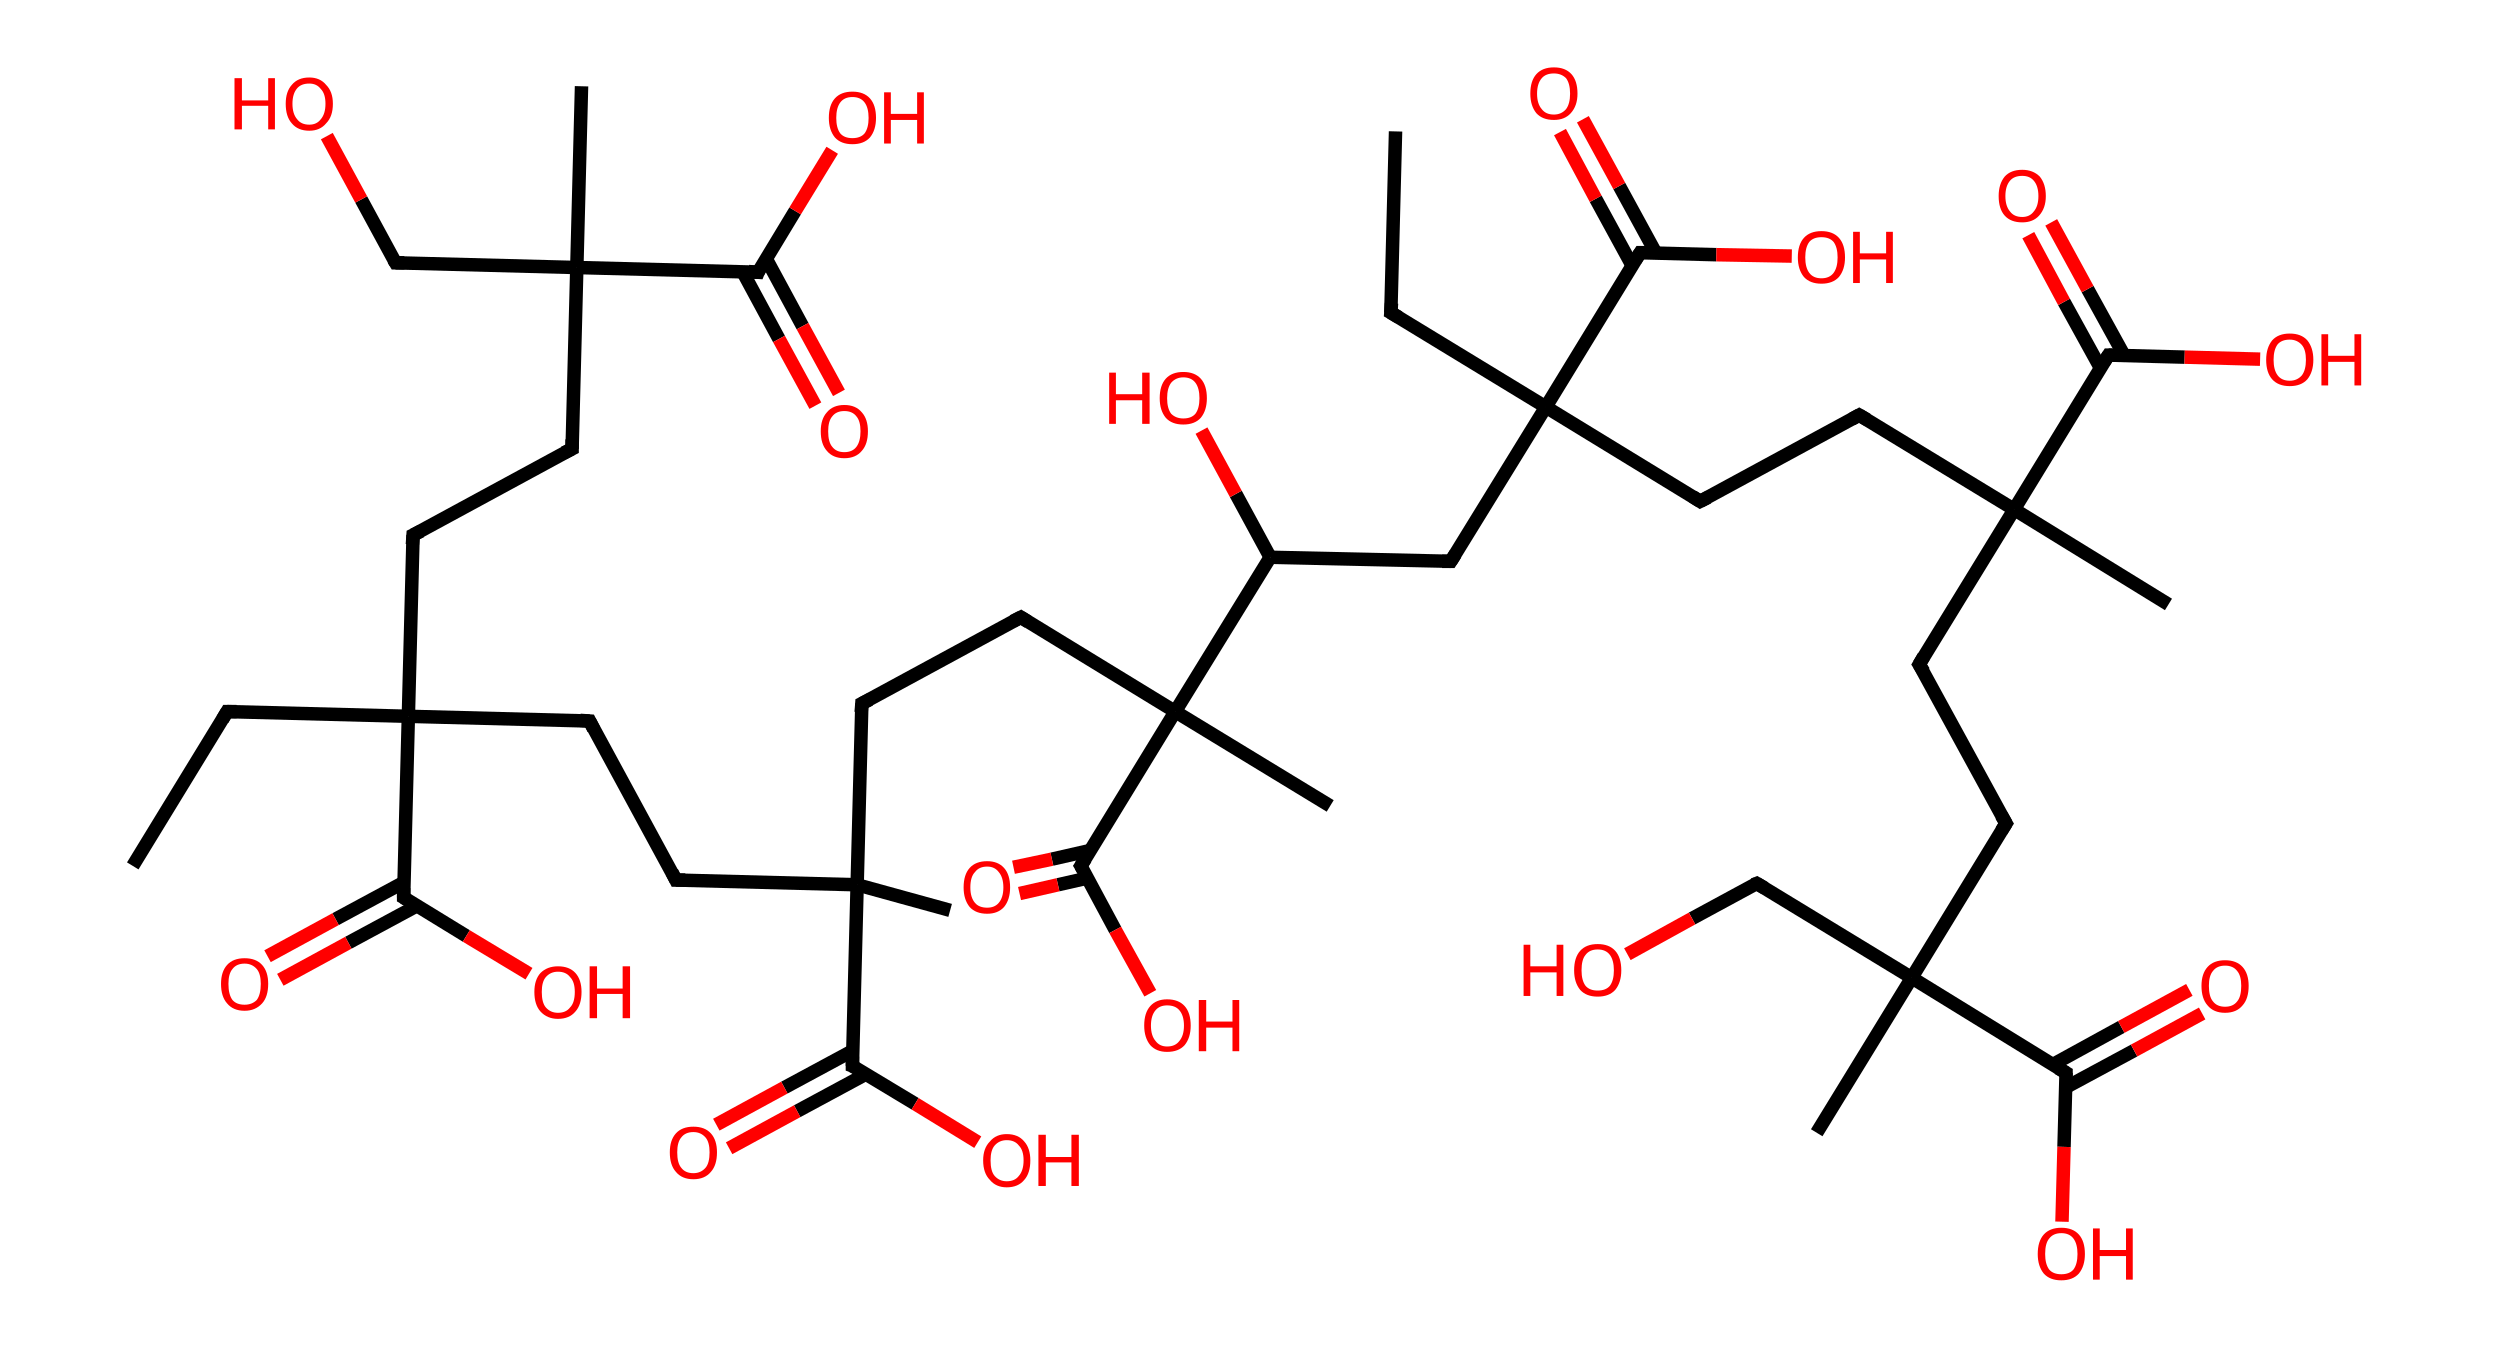<?xml version='1.0' encoding='ASCII' standalone='yes'?>
<svg xmlns="http://www.w3.org/2000/svg" xmlns:rdkit="http://www.rdkit.org/xml" xmlns:xlink="http://www.w3.org/1999/xlink" version="1.1" baseProfile="full" xml:space="preserve" width="371px" height="200px" viewBox="0 0 371 200">
<!-- END OF HEADER -->
<rect style="opacity:1.0;fill:#FFFFFF;stroke:none" width="371.0" height="200.0" x="0.0" y="0.0"> </rect>
<path class="bond-0 atom-0 atom-1" d="M 19.7,128.5 L 33.7,105.6" style="fill:none;fill-rule:evenodd;stroke:#000000;stroke-width:2.0px;stroke-linecap:butt;stroke-linejoin:miter;stroke-opacity:1"/>
<path class="bond-1 atom-1 atom-2" d="M 33.7,105.6 L 60.6,106.3" style="fill:none;fill-rule:evenodd;stroke:#000000;stroke-width:2.0px;stroke-linecap:butt;stroke-linejoin:miter;stroke-opacity:1"/>
<path class="bond-2 atom-2 atom-3" d="M 60.6,106.3 L 61.3,79.4" style="fill:none;fill-rule:evenodd;stroke:#000000;stroke-width:2.0px;stroke-linecap:butt;stroke-linejoin:miter;stroke-opacity:1"/>
<path class="bond-3 atom-3 atom-4" d="M 61.3,79.4 L 84.9,66.6" style="fill:none;fill-rule:evenodd;stroke:#000000;stroke-width:2.0px;stroke-linecap:butt;stroke-linejoin:miter;stroke-opacity:1"/>
<path class="bond-4 atom-4 atom-5" d="M 84.9,66.6 L 85.6,39.7" style="fill:none;fill-rule:evenodd;stroke:#000000;stroke-width:2.0px;stroke-linecap:butt;stroke-linejoin:miter;stroke-opacity:1"/>
<path class="bond-5 atom-5 atom-6" d="M 85.6,39.7 L 86.3,12.8" style="fill:none;fill-rule:evenodd;stroke:#000000;stroke-width:2.0px;stroke-linecap:butt;stroke-linejoin:miter;stroke-opacity:1"/>
<path class="bond-6 atom-5 atom-7" d="M 85.6,39.7 L 58.7,39.0" style="fill:none;fill-rule:evenodd;stroke:#000000;stroke-width:2.0px;stroke-linecap:butt;stroke-linejoin:miter;stroke-opacity:1"/>
<path class="bond-7 atom-7 atom-8" d="M 58.7,39.0 L 53.6,29.6" style="fill:none;fill-rule:evenodd;stroke:#000000;stroke-width:2.0px;stroke-linecap:butt;stroke-linejoin:miter;stroke-opacity:1"/>
<path class="bond-7 atom-7 atom-8" d="M 53.6,29.6 L 48.5,20.2" style="fill:none;fill-rule:evenodd;stroke:#FF0000;stroke-width:2.0px;stroke-linecap:butt;stroke-linejoin:miter;stroke-opacity:1"/>
<path class="bond-8 atom-5 atom-9" d="M 85.6,39.7 L 112.5,40.4" style="fill:none;fill-rule:evenodd;stroke:#000000;stroke-width:2.0px;stroke-linecap:butt;stroke-linejoin:miter;stroke-opacity:1"/>
<path class="bond-9 atom-9 atom-10" d="M 110.2,40.3 L 115.6,50.3" style="fill:none;fill-rule:evenodd;stroke:#000000;stroke-width:2.0px;stroke-linecap:butt;stroke-linejoin:miter;stroke-opacity:1"/>
<path class="bond-9 atom-9 atom-10" d="M 115.6,50.3 L 121.0,60.2" style="fill:none;fill-rule:evenodd;stroke:#FF0000;stroke-width:2.0px;stroke-linecap:butt;stroke-linejoin:miter;stroke-opacity:1"/>
<path class="bond-9 atom-9 atom-10" d="M 113.7,38.4 L 119.1,48.4" style="fill:none;fill-rule:evenodd;stroke:#000000;stroke-width:2.0px;stroke-linecap:butt;stroke-linejoin:miter;stroke-opacity:1"/>
<path class="bond-9 atom-9 atom-10" d="M 119.1,48.4 L 124.5,58.3" style="fill:none;fill-rule:evenodd;stroke:#FF0000;stroke-width:2.0px;stroke-linecap:butt;stroke-linejoin:miter;stroke-opacity:1"/>
<path class="bond-10 atom-9 atom-11" d="M 112.5,40.4 L 118.0,31.3" style="fill:none;fill-rule:evenodd;stroke:#000000;stroke-width:2.0px;stroke-linecap:butt;stroke-linejoin:miter;stroke-opacity:1"/>
<path class="bond-10 atom-9 atom-11" d="M 118.0,31.3 L 123.5,22.3" style="fill:none;fill-rule:evenodd;stroke:#FF0000;stroke-width:2.0px;stroke-linecap:butt;stroke-linejoin:miter;stroke-opacity:1"/>
<path class="bond-11 atom-2 atom-12" d="M 60.6,106.3 L 87.5,107.0" style="fill:none;fill-rule:evenodd;stroke:#000000;stroke-width:2.0px;stroke-linecap:butt;stroke-linejoin:miter;stroke-opacity:1"/>
<path class="bond-12 atom-12 atom-13" d="M 87.5,107.0 L 100.3,130.6" style="fill:none;fill-rule:evenodd;stroke:#000000;stroke-width:2.0px;stroke-linecap:butt;stroke-linejoin:miter;stroke-opacity:1"/>
<path class="bond-13 atom-13 atom-14" d="M 100.3,130.6 L 127.2,131.3" style="fill:none;fill-rule:evenodd;stroke:#000000;stroke-width:2.0px;stroke-linecap:butt;stroke-linejoin:miter;stroke-opacity:1"/>
<path class="bond-14 atom-14 atom-15" d="M 127.2,131.3 L 141.0,135.1" style="fill:none;fill-rule:evenodd;stroke:#000000;stroke-width:2.0px;stroke-linecap:butt;stroke-linejoin:miter;stroke-opacity:1"/>
<path class="bond-15 atom-14 atom-16" d="M 127.2,131.3 L 127.9,104.4" style="fill:none;fill-rule:evenodd;stroke:#000000;stroke-width:2.0px;stroke-linecap:butt;stroke-linejoin:miter;stroke-opacity:1"/>
<path class="bond-16 atom-16 atom-17" d="M 127.9,104.4 L 151.5,91.6" style="fill:none;fill-rule:evenodd;stroke:#000000;stroke-width:2.0px;stroke-linecap:butt;stroke-linejoin:miter;stroke-opacity:1"/>
<path class="bond-17 atom-17 atom-18" d="M 151.5,91.6 L 174.4,105.6" style="fill:none;fill-rule:evenodd;stroke:#000000;stroke-width:2.0px;stroke-linecap:butt;stroke-linejoin:miter;stroke-opacity:1"/>
<path class="bond-18 atom-18 atom-19" d="M 174.4,105.6 L 197.4,119.6" style="fill:none;fill-rule:evenodd;stroke:#000000;stroke-width:2.0px;stroke-linecap:butt;stroke-linejoin:miter;stroke-opacity:1"/>
<path class="bond-19 atom-18 atom-20" d="M 174.4,105.6 L 160.4,128.5" style="fill:none;fill-rule:evenodd;stroke:#000000;stroke-width:2.0px;stroke-linecap:butt;stroke-linejoin:miter;stroke-opacity:1"/>
<path class="bond-20 atom-20 atom-21" d="M 161.8,126.2 L 156.1,127.5" style="fill:none;fill-rule:evenodd;stroke:#000000;stroke-width:2.0px;stroke-linecap:butt;stroke-linejoin:miter;stroke-opacity:1"/>
<path class="bond-20 atom-20 atom-21" d="M 156.1,127.5 L 150.4,128.7" style="fill:none;fill-rule:evenodd;stroke:#FF0000;stroke-width:2.0px;stroke-linecap:butt;stroke-linejoin:miter;stroke-opacity:1"/>
<path class="bond-20 atom-20 atom-21" d="M 161.4,130.3 L 157.0,131.3" style="fill:none;fill-rule:evenodd;stroke:#000000;stroke-width:2.0px;stroke-linecap:butt;stroke-linejoin:miter;stroke-opacity:1"/>
<path class="bond-20 atom-20 atom-21" d="M 157.0,131.3 L 151.3,132.6" style="fill:none;fill-rule:evenodd;stroke:#FF0000;stroke-width:2.0px;stroke-linecap:butt;stroke-linejoin:miter;stroke-opacity:1"/>
<path class="bond-21 atom-20 atom-22" d="M 160.4,128.5 L 165.5,138.0" style="fill:none;fill-rule:evenodd;stroke:#000000;stroke-width:2.0px;stroke-linecap:butt;stroke-linejoin:miter;stroke-opacity:1"/>
<path class="bond-21 atom-20 atom-22" d="M 165.5,138.0 L 170.7,147.4" style="fill:none;fill-rule:evenodd;stroke:#FF0000;stroke-width:2.0px;stroke-linecap:butt;stroke-linejoin:miter;stroke-opacity:1"/>
<path class="bond-22 atom-18 atom-23" d="M 174.4,105.6 L 188.5,82.7" style="fill:none;fill-rule:evenodd;stroke:#000000;stroke-width:2.0px;stroke-linecap:butt;stroke-linejoin:miter;stroke-opacity:1"/>
<path class="bond-23 atom-23 atom-24" d="M 188.5,82.7 L 183.4,73.3" style="fill:none;fill-rule:evenodd;stroke:#000000;stroke-width:2.0px;stroke-linecap:butt;stroke-linejoin:miter;stroke-opacity:1"/>
<path class="bond-23 atom-23 atom-24" d="M 183.4,73.3 L 178.3,63.9" style="fill:none;fill-rule:evenodd;stroke:#FF0000;stroke-width:2.0px;stroke-linecap:butt;stroke-linejoin:miter;stroke-opacity:1"/>
<path class="bond-24 atom-23 atom-25" d="M 188.5,82.7 L 215.3,83.3" style="fill:none;fill-rule:evenodd;stroke:#000000;stroke-width:2.0px;stroke-linecap:butt;stroke-linejoin:miter;stroke-opacity:1"/>
<path class="bond-25 atom-25 atom-26" d="M 215.3,83.3 L 229.4,60.4" style="fill:none;fill-rule:evenodd;stroke:#000000;stroke-width:2.0px;stroke-linecap:butt;stroke-linejoin:miter;stroke-opacity:1"/>
<path class="bond-26 atom-26 atom-27" d="M 229.4,60.4 L 206.4,46.4" style="fill:none;fill-rule:evenodd;stroke:#000000;stroke-width:2.0px;stroke-linecap:butt;stroke-linejoin:miter;stroke-opacity:1"/>
<path class="bond-27 atom-27 atom-28" d="M 206.4,46.4 L 207.1,19.5" style="fill:none;fill-rule:evenodd;stroke:#000000;stroke-width:2.0px;stroke-linecap:butt;stroke-linejoin:miter;stroke-opacity:1"/>
<path class="bond-28 atom-26 atom-29" d="M 229.4,60.4 L 252.3,74.4" style="fill:none;fill-rule:evenodd;stroke:#000000;stroke-width:2.0px;stroke-linecap:butt;stroke-linejoin:miter;stroke-opacity:1"/>
<path class="bond-29 atom-29 atom-30" d="M 252.3,74.4 L 275.9,61.6" style="fill:none;fill-rule:evenodd;stroke:#000000;stroke-width:2.0px;stroke-linecap:butt;stroke-linejoin:miter;stroke-opacity:1"/>
<path class="bond-30 atom-30 atom-31" d="M 275.9,61.6 L 298.9,75.6" style="fill:none;fill-rule:evenodd;stroke:#000000;stroke-width:2.0px;stroke-linecap:butt;stroke-linejoin:miter;stroke-opacity:1"/>
<path class="bond-31 atom-31 atom-32" d="M 298.9,75.6 L 321.8,89.7" style="fill:none;fill-rule:evenodd;stroke:#000000;stroke-width:2.0px;stroke-linecap:butt;stroke-linejoin:miter;stroke-opacity:1"/>
<path class="bond-32 atom-31 atom-33" d="M 298.9,75.6 L 284.8,98.6" style="fill:none;fill-rule:evenodd;stroke:#000000;stroke-width:2.0px;stroke-linecap:butt;stroke-linejoin:miter;stroke-opacity:1"/>
<path class="bond-33 atom-33 atom-34" d="M 284.8,98.6 L 297.7,122.2" style="fill:none;fill-rule:evenodd;stroke:#000000;stroke-width:2.0px;stroke-linecap:butt;stroke-linejoin:miter;stroke-opacity:1"/>
<path class="bond-34 atom-34 atom-35" d="M 297.7,122.2 L 283.7,145.1" style="fill:none;fill-rule:evenodd;stroke:#000000;stroke-width:2.0px;stroke-linecap:butt;stroke-linejoin:miter;stroke-opacity:1"/>
<path class="bond-35 atom-35 atom-36" d="M 283.7,145.1 L 269.6,168.1" style="fill:none;fill-rule:evenodd;stroke:#000000;stroke-width:2.0px;stroke-linecap:butt;stroke-linejoin:miter;stroke-opacity:1"/>
<path class="bond-36 atom-35 atom-37" d="M 283.7,145.1 L 260.7,131.1" style="fill:none;fill-rule:evenodd;stroke:#000000;stroke-width:2.0px;stroke-linecap:butt;stroke-linejoin:miter;stroke-opacity:1"/>
<path class="bond-37 atom-37 atom-38" d="M 260.7,131.1 L 251.1,136.3" style="fill:none;fill-rule:evenodd;stroke:#000000;stroke-width:2.0px;stroke-linecap:butt;stroke-linejoin:miter;stroke-opacity:1"/>
<path class="bond-37 atom-37 atom-38" d="M 251.1,136.3 L 241.5,141.6" style="fill:none;fill-rule:evenodd;stroke:#FF0000;stroke-width:2.0px;stroke-linecap:butt;stroke-linejoin:miter;stroke-opacity:1"/>
<path class="bond-38 atom-35 atom-39" d="M 283.7,145.1 L 306.6,159.2" style="fill:none;fill-rule:evenodd;stroke:#000000;stroke-width:2.0px;stroke-linecap:butt;stroke-linejoin:miter;stroke-opacity:1"/>
<path class="bond-39 atom-39 atom-40" d="M 306.5,161.4 L 316.7,155.9" style="fill:none;fill-rule:evenodd;stroke:#000000;stroke-width:2.0px;stroke-linecap:butt;stroke-linejoin:miter;stroke-opacity:1"/>
<path class="bond-39 atom-39 atom-40" d="M 316.7,155.9 L 326.8,150.4" style="fill:none;fill-rule:evenodd;stroke:#FF0000;stroke-width:2.0px;stroke-linecap:butt;stroke-linejoin:miter;stroke-opacity:1"/>
<path class="bond-39 atom-39 atom-40" d="M 304.6,158.0 L 314.8,152.4" style="fill:none;fill-rule:evenodd;stroke:#000000;stroke-width:2.0px;stroke-linecap:butt;stroke-linejoin:miter;stroke-opacity:1"/>
<path class="bond-39 atom-39 atom-40" d="M 314.8,152.4 L 324.9,146.9" style="fill:none;fill-rule:evenodd;stroke:#FF0000;stroke-width:2.0px;stroke-linecap:butt;stroke-linejoin:miter;stroke-opacity:1"/>
<path class="bond-40 atom-39 atom-41" d="M 306.6,159.2 L 306.3,170.2" style="fill:none;fill-rule:evenodd;stroke:#000000;stroke-width:2.0px;stroke-linecap:butt;stroke-linejoin:miter;stroke-opacity:1"/>
<path class="bond-40 atom-39 atom-41" d="M 306.3,170.2 L 306.0,181.3" style="fill:none;fill-rule:evenodd;stroke:#FF0000;stroke-width:2.0px;stroke-linecap:butt;stroke-linejoin:miter;stroke-opacity:1"/>
<path class="bond-41 atom-31 atom-42" d="M 298.9,75.6 L 312.9,52.7" style="fill:none;fill-rule:evenodd;stroke:#000000;stroke-width:2.0px;stroke-linecap:butt;stroke-linejoin:miter;stroke-opacity:1"/>
<path class="bond-42 atom-42 atom-43" d="M 315.2,52.7 L 309.8,42.9" style="fill:none;fill-rule:evenodd;stroke:#000000;stroke-width:2.0px;stroke-linecap:butt;stroke-linejoin:miter;stroke-opacity:1"/>
<path class="bond-42 atom-42 atom-43" d="M 309.8,42.9 L 304.4,33.0" style="fill:none;fill-rule:evenodd;stroke:#FF0000;stroke-width:2.0px;stroke-linecap:butt;stroke-linejoin:miter;stroke-opacity:1"/>
<path class="bond-42 atom-42 atom-43" d="M 311.7,54.6 L 306.3,44.8" style="fill:none;fill-rule:evenodd;stroke:#000000;stroke-width:2.0px;stroke-linecap:butt;stroke-linejoin:miter;stroke-opacity:1"/>
<path class="bond-42 atom-42 atom-43" d="M 306.3,44.8 L 301.0,34.9" style="fill:none;fill-rule:evenodd;stroke:#FF0000;stroke-width:2.0px;stroke-linecap:butt;stroke-linejoin:miter;stroke-opacity:1"/>
<path class="bond-43 atom-42 atom-44" d="M 312.9,52.7 L 324.2,53.0" style="fill:none;fill-rule:evenodd;stroke:#000000;stroke-width:2.0px;stroke-linecap:butt;stroke-linejoin:miter;stroke-opacity:1"/>
<path class="bond-43 atom-42 atom-44" d="M 324.2,53.0 L 335.4,53.3" style="fill:none;fill-rule:evenodd;stroke:#FF0000;stroke-width:2.0px;stroke-linecap:butt;stroke-linejoin:miter;stroke-opacity:1"/>
<path class="bond-44 atom-26 atom-45" d="M 229.4,60.4 L 243.4,37.5" style="fill:none;fill-rule:evenodd;stroke:#000000;stroke-width:2.0px;stroke-linecap:butt;stroke-linejoin:miter;stroke-opacity:1"/>
<path class="bond-45 atom-45 atom-46" d="M 245.7,37.5 L 240.3,27.6" style="fill:none;fill-rule:evenodd;stroke:#000000;stroke-width:2.0px;stroke-linecap:butt;stroke-linejoin:miter;stroke-opacity:1"/>
<path class="bond-45 atom-45 atom-46" d="M 240.3,27.6 L 234.9,17.7" style="fill:none;fill-rule:evenodd;stroke:#FF0000;stroke-width:2.0px;stroke-linecap:butt;stroke-linejoin:miter;stroke-opacity:1"/>
<path class="bond-45 atom-45 atom-46" d="M 242.2,39.4 L 236.8,29.5" style="fill:none;fill-rule:evenodd;stroke:#000000;stroke-width:2.0px;stroke-linecap:butt;stroke-linejoin:miter;stroke-opacity:1"/>
<path class="bond-45 atom-45 atom-46" d="M 236.8,29.5 L 231.5,19.6" style="fill:none;fill-rule:evenodd;stroke:#FF0000;stroke-width:2.0px;stroke-linecap:butt;stroke-linejoin:miter;stroke-opacity:1"/>
<path class="bond-46 atom-45 atom-47" d="M 243.4,37.5 L 254.7,37.8" style="fill:none;fill-rule:evenodd;stroke:#000000;stroke-width:2.0px;stroke-linecap:butt;stroke-linejoin:miter;stroke-opacity:1"/>
<path class="bond-46 atom-45 atom-47" d="M 254.7,37.8 L 265.9,38.0" style="fill:none;fill-rule:evenodd;stroke:#FF0000;stroke-width:2.0px;stroke-linecap:butt;stroke-linejoin:miter;stroke-opacity:1"/>
<path class="bond-47 atom-14 atom-48" d="M 127.2,131.3 L 126.5,158.2" style="fill:none;fill-rule:evenodd;stroke:#000000;stroke-width:2.0px;stroke-linecap:butt;stroke-linejoin:miter;stroke-opacity:1"/>
<path class="bond-48 atom-48 atom-49" d="M 126.6,155.9 L 116.4,161.4" style="fill:none;fill-rule:evenodd;stroke:#000000;stroke-width:2.0px;stroke-linecap:butt;stroke-linejoin:miter;stroke-opacity:1"/>
<path class="bond-48 atom-48 atom-49" d="M 116.4,161.4 L 106.3,166.9" style="fill:none;fill-rule:evenodd;stroke:#FF0000;stroke-width:2.0px;stroke-linecap:butt;stroke-linejoin:miter;stroke-opacity:1"/>
<path class="bond-48 atom-48 atom-49" d="M 128.5,159.4 L 118.3,164.9" style="fill:none;fill-rule:evenodd;stroke:#000000;stroke-width:2.0px;stroke-linecap:butt;stroke-linejoin:miter;stroke-opacity:1"/>
<path class="bond-48 atom-48 atom-49" d="M 118.3,164.9 L 108.2,170.4" style="fill:none;fill-rule:evenodd;stroke:#FF0000;stroke-width:2.0px;stroke-linecap:butt;stroke-linejoin:miter;stroke-opacity:1"/>
<path class="bond-49 atom-48 atom-50" d="M 126.5,158.2 L 135.8,163.8" style="fill:none;fill-rule:evenodd;stroke:#000000;stroke-width:2.0px;stroke-linecap:butt;stroke-linejoin:miter;stroke-opacity:1"/>
<path class="bond-49 atom-48 atom-50" d="M 135.8,163.8 L 145.1,169.5" style="fill:none;fill-rule:evenodd;stroke:#FF0000;stroke-width:2.0px;stroke-linecap:butt;stroke-linejoin:miter;stroke-opacity:1"/>
<path class="bond-50 atom-2 atom-51" d="M 60.6,106.3 L 59.9,133.2" style="fill:none;fill-rule:evenodd;stroke:#000000;stroke-width:2.0px;stroke-linecap:butt;stroke-linejoin:miter;stroke-opacity:1"/>
<path class="bond-51 atom-51 atom-52" d="M 60.0,130.9 L 49.8,136.4" style="fill:none;fill-rule:evenodd;stroke:#000000;stroke-width:2.0px;stroke-linecap:butt;stroke-linejoin:miter;stroke-opacity:1"/>
<path class="bond-51 atom-51 atom-52" d="M 49.8,136.4 L 39.7,141.9" style="fill:none;fill-rule:evenodd;stroke:#FF0000;stroke-width:2.0px;stroke-linecap:butt;stroke-linejoin:miter;stroke-opacity:1"/>
<path class="bond-51 atom-51 atom-52" d="M 61.9,134.4 L 51.7,139.9" style="fill:none;fill-rule:evenodd;stroke:#000000;stroke-width:2.0px;stroke-linecap:butt;stroke-linejoin:miter;stroke-opacity:1"/>
<path class="bond-51 atom-51 atom-52" d="M 51.7,139.9 L 41.6,145.4" style="fill:none;fill-rule:evenodd;stroke:#FF0000;stroke-width:2.0px;stroke-linecap:butt;stroke-linejoin:miter;stroke-opacity:1"/>
<path class="bond-52 atom-51 atom-53" d="M 59.9,133.2 L 69.2,138.9" style="fill:none;fill-rule:evenodd;stroke:#000000;stroke-width:2.0px;stroke-linecap:butt;stroke-linejoin:miter;stroke-opacity:1"/>
<path class="bond-52 atom-51 atom-53" d="M 69.2,138.9 L 78.5,144.5" style="fill:none;fill-rule:evenodd;stroke:#FF0000;stroke-width:2.0px;stroke-linecap:butt;stroke-linejoin:miter;stroke-opacity:1"/>
<path d="M 33.0,106.8 L 33.7,105.6 L 35.1,105.6" style="fill:none;stroke:#000000;stroke-width:2.0px;stroke-linecap:butt;stroke-linejoin:miter;stroke-opacity:1;"/>
<path d="M 61.2,80.8 L 61.3,79.4 L 62.5,78.8" style="fill:none;stroke:#000000;stroke-width:2.0px;stroke-linecap:butt;stroke-linejoin:miter;stroke-opacity:1;"/>
<path d="M 83.7,67.2 L 84.9,66.6 L 84.9,65.2" style="fill:none;stroke:#000000;stroke-width:2.0px;stroke-linecap:butt;stroke-linejoin:miter;stroke-opacity:1;"/>
<path d="M 60.0,39.0 L 58.7,39.0 L 58.4,38.5" style="fill:none;stroke:#000000;stroke-width:2.0px;stroke-linecap:butt;stroke-linejoin:miter;stroke-opacity:1;"/>
<path d="M 111.1,40.3 L 112.5,40.4 L 112.7,39.9" style="fill:none;stroke:#000000;stroke-width:2.0px;stroke-linecap:butt;stroke-linejoin:miter;stroke-opacity:1;"/>
<path d="M 86.1,106.9 L 87.5,107.0 L 88.1,108.2" style="fill:none;stroke:#000000;stroke-width:2.0px;stroke-linecap:butt;stroke-linejoin:miter;stroke-opacity:1;"/>
<path d="M 99.7,129.4 L 100.3,130.6 L 101.7,130.6" style="fill:none;stroke:#000000;stroke-width:2.0px;stroke-linecap:butt;stroke-linejoin:miter;stroke-opacity:1;"/>
<path d="M 127.8,105.7 L 127.9,104.4 L 129.1,103.8" style="fill:none;stroke:#000000;stroke-width:2.0px;stroke-linecap:butt;stroke-linejoin:miter;stroke-opacity:1;"/>
<path d="M 150.3,92.2 L 151.5,91.6 L 152.6,92.3" style="fill:none;stroke:#000000;stroke-width:2.0px;stroke-linecap:butt;stroke-linejoin:miter;stroke-opacity:1;"/>
<path d="M 161.1,127.4 L 160.4,128.5 L 160.7,129.0" style="fill:none;stroke:#000000;stroke-width:2.0px;stroke-linecap:butt;stroke-linejoin:miter;stroke-opacity:1;"/>
<path d="M 214.0,83.3 L 215.3,83.3 L 216.0,82.2" style="fill:none;stroke:#000000;stroke-width:2.0px;stroke-linecap:butt;stroke-linejoin:miter;stroke-opacity:1;"/>
<path d="M 207.6,47.1 L 206.4,46.4 L 206.5,45.0" style="fill:none;stroke:#000000;stroke-width:2.0px;stroke-linecap:butt;stroke-linejoin:miter;stroke-opacity:1;"/>
<path d="M 251.2,73.7 L 252.3,74.4 L 253.5,73.8" style="fill:none;stroke:#000000;stroke-width:2.0px;stroke-linecap:butt;stroke-linejoin:miter;stroke-opacity:1;"/>
<path d="M 274.8,62.2 L 275.9,61.6 L 277.1,62.3" style="fill:none;stroke:#000000;stroke-width:2.0px;stroke-linecap:butt;stroke-linejoin:miter;stroke-opacity:1;"/>
<path d="M 285.5,97.4 L 284.8,98.6 L 285.5,99.7" style="fill:none;stroke:#000000;stroke-width:2.0px;stroke-linecap:butt;stroke-linejoin:miter;stroke-opacity:1;"/>
<path d="M 297.0,121.0 L 297.7,122.2 L 297.0,123.3" style="fill:none;stroke:#000000;stroke-width:2.0px;stroke-linecap:butt;stroke-linejoin:miter;stroke-opacity:1;"/>
<path d="M 261.9,131.8 L 260.7,131.1 L 260.2,131.3" style="fill:none;stroke:#000000;stroke-width:2.0px;stroke-linecap:butt;stroke-linejoin:miter;stroke-opacity:1;"/>
<path d="M 305.4,158.5 L 306.6,159.2 L 306.6,159.7" style="fill:none;stroke:#000000;stroke-width:2.0px;stroke-linecap:butt;stroke-linejoin:miter;stroke-opacity:1;"/>
<path d="M 312.2,53.8 L 312.9,52.7 L 313.5,52.7" style="fill:none;stroke:#000000;stroke-width:2.0px;stroke-linecap:butt;stroke-linejoin:miter;stroke-opacity:1;"/>
<path d="M 242.7,38.6 L 243.4,37.5 L 244.0,37.5" style="fill:none;stroke:#000000;stroke-width:2.0px;stroke-linecap:butt;stroke-linejoin:miter;stroke-opacity:1;"/>
<path d="M 126.5,156.8 L 126.5,158.2 L 127.0,158.4" style="fill:none;stroke:#000000;stroke-width:2.0px;stroke-linecap:butt;stroke-linejoin:miter;stroke-opacity:1;"/>
<path d="M 59.9,131.8 L 59.9,133.2 L 60.4,133.5" style="fill:none;stroke:#000000;stroke-width:2.0px;stroke-linecap:butt;stroke-linejoin:miter;stroke-opacity:1;"/>
<path class="atom-8" d="M 34.8 11.6 L 35.9 11.6 L 35.9 14.9 L 39.8 14.9 L 39.8 11.6 L 40.8 11.6 L 40.8 19.2 L 39.8 19.2 L 39.8 15.7 L 35.9 15.7 L 35.9 19.2 L 34.8 19.2 L 34.8 11.6 " fill="#FF0000"/>
<path class="atom-8" d="M 42.4 15.4 Q 42.4 13.6, 43.3 12.6 Q 44.2 11.5, 45.9 11.5 Q 47.5 11.5, 48.4 12.6 Q 49.4 13.6, 49.4 15.4 Q 49.4 17.3, 48.4 18.3 Q 47.5 19.4, 45.9 19.4 Q 44.2 19.4, 43.3 18.3 Q 42.4 17.3, 42.4 15.4 M 45.9 18.5 Q 47.0 18.5, 47.6 17.7 Q 48.3 16.9, 48.3 15.4 Q 48.3 13.9, 47.6 13.2 Q 47.0 12.4, 45.9 12.4 Q 44.7 12.4, 44.1 13.1 Q 43.4 13.9, 43.4 15.4 Q 43.4 16.9, 44.1 17.7 Q 44.7 18.5, 45.9 18.5 " fill="#FF0000"/>
<path class="atom-10" d="M 121.8 64.0 Q 121.8 62.2, 122.7 61.2 Q 123.6 60.1, 125.3 60.1 Q 127.0 60.1, 127.9 61.2 Q 128.8 62.2, 128.8 64.0 Q 128.8 65.9, 127.9 66.9 Q 127.0 68.0, 125.3 68.0 Q 123.6 68.0, 122.7 66.9 Q 121.8 65.9, 121.8 64.0 M 125.3 67.1 Q 126.5 67.1, 127.1 66.3 Q 127.7 65.5, 127.7 64.0 Q 127.7 62.5, 127.1 61.8 Q 126.5 61.0, 125.3 61.0 Q 124.1 61.0, 123.5 61.8 Q 122.9 62.5, 122.9 64.0 Q 122.9 65.6, 123.5 66.3 Q 124.1 67.1, 125.3 67.1 " fill="#FF0000"/>
<path class="atom-11" d="M 123.0 17.5 Q 123.0 15.6, 123.9 14.6 Q 124.8 13.6, 126.5 13.6 Q 128.2 13.6, 129.1 14.6 Q 130.0 15.6, 130.0 17.5 Q 130.0 19.3, 129.1 20.4 Q 128.2 21.4, 126.5 21.4 Q 124.8 21.4, 123.9 20.4 Q 123.0 19.3, 123.0 17.5 M 126.5 20.5 Q 127.7 20.5, 128.3 19.8 Q 128.9 19.0, 128.9 17.5 Q 128.9 16.0, 128.3 15.2 Q 127.7 14.4, 126.5 14.4 Q 125.3 14.4, 124.7 15.2 Q 124.1 16.0, 124.1 17.5 Q 124.1 19.0, 124.7 19.8 Q 125.3 20.5, 126.5 20.5 " fill="#FF0000"/>
<path class="atom-11" d="M 131.2 13.7 L 132.2 13.7 L 132.2 16.9 L 136.1 16.9 L 136.1 13.7 L 137.1 13.7 L 137.1 21.3 L 136.1 21.3 L 136.1 17.8 L 132.2 17.8 L 132.2 21.3 L 131.2 21.3 L 131.2 13.7 " fill="#FF0000"/>
<path class="atom-21" d="M 143.0 131.7 Q 143.0 129.8, 143.9 128.8 Q 144.8 127.8, 146.5 127.8 Q 148.1 127.8, 149.0 128.8 Q 149.9 129.8, 149.9 131.7 Q 149.9 133.5, 149.0 134.6 Q 148.1 135.6, 146.5 135.6 Q 144.8 135.6, 143.9 134.6 Q 143.0 133.5, 143.0 131.7 M 146.5 134.7 Q 147.6 134.7, 148.2 134.0 Q 148.9 133.2, 148.9 131.7 Q 148.9 130.2, 148.2 129.4 Q 147.6 128.6, 146.5 128.6 Q 145.3 128.6, 144.7 129.4 Q 144.0 130.1, 144.0 131.7 Q 144.0 133.2, 144.7 134.0 Q 145.3 134.7, 146.5 134.7 " fill="#FF0000"/>
<path class="atom-22" d="M 169.8 152.2 Q 169.8 150.3, 170.7 149.3 Q 171.6 148.3, 173.2 148.3 Q 174.9 148.3, 175.8 149.3 Q 176.7 150.3, 176.7 152.2 Q 176.7 154.0, 175.8 155.1 Q 174.9 156.1, 173.2 156.1 Q 171.6 156.1, 170.7 155.1 Q 169.8 154.0, 169.8 152.2 M 173.2 155.3 Q 174.4 155.3, 175.0 154.5 Q 175.7 153.7, 175.7 152.2 Q 175.7 150.7, 175.0 149.9 Q 174.4 149.2, 173.2 149.2 Q 172.1 149.2, 171.5 149.9 Q 170.8 150.7, 170.8 152.2 Q 170.8 153.7, 171.5 154.5 Q 172.1 155.3, 173.2 155.3 " fill="#FF0000"/>
<path class="atom-22" d="M 177.9 148.4 L 179.0 148.4 L 179.0 151.6 L 182.9 151.6 L 182.9 148.4 L 183.9 148.4 L 183.9 156.0 L 182.9 156.0 L 182.9 152.5 L 179.0 152.5 L 179.0 156.0 L 177.9 156.0 L 177.9 148.4 " fill="#FF0000"/>
<path class="atom-24" d="M 164.6 55.3 L 165.6 55.3 L 165.6 58.5 L 169.5 58.5 L 169.5 55.3 L 170.6 55.3 L 170.6 62.9 L 169.5 62.9 L 169.5 59.4 L 165.6 59.4 L 165.6 62.9 L 164.6 62.9 L 164.6 55.3 " fill="#FF0000"/>
<path class="atom-24" d="M 172.1 59.1 Q 172.1 57.2, 173.0 56.2 Q 173.9 55.2, 175.6 55.2 Q 177.3 55.2, 178.2 56.2 Q 179.1 57.2, 179.1 59.1 Q 179.1 60.9, 178.2 62.0 Q 177.3 63.0, 175.6 63.0 Q 173.9 63.0, 173.0 62.0 Q 172.1 60.9, 172.1 59.1 M 175.6 62.1 Q 176.8 62.1, 177.4 61.4 Q 178.0 60.6, 178.0 59.1 Q 178.0 57.6, 177.4 56.8 Q 176.8 56.0, 175.6 56.0 Q 174.5 56.0, 173.8 56.8 Q 173.2 57.6, 173.2 59.1 Q 173.2 60.6, 173.8 61.4 Q 174.5 62.1, 175.6 62.1 " fill="#FF0000"/>
<path class="atom-38" d="M 226.1 140.2 L 227.1 140.2 L 227.1 143.4 L 231.0 143.4 L 231.0 140.2 L 232.0 140.2 L 232.0 147.8 L 231.0 147.8 L 231.0 144.3 L 227.1 144.3 L 227.1 147.8 L 226.1 147.8 L 226.1 140.2 " fill="#FF0000"/>
<path class="atom-38" d="M 233.6 144.0 Q 233.6 142.1, 234.5 141.1 Q 235.4 140.1, 237.1 140.1 Q 238.8 140.1, 239.7 141.1 Q 240.6 142.1, 240.6 144.0 Q 240.6 145.8, 239.7 146.9 Q 238.8 147.9, 237.1 147.9 Q 235.4 147.9, 234.5 146.9 Q 233.6 145.8, 233.6 144.0 M 237.1 147.0 Q 238.3 147.0, 238.9 146.3 Q 239.5 145.5, 239.5 144.0 Q 239.5 142.5, 238.9 141.7 Q 238.3 140.9, 237.1 140.9 Q 235.9 140.9, 235.3 141.7 Q 234.7 142.4, 234.7 144.0 Q 234.7 145.5, 235.3 146.3 Q 235.9 147.0, 237.1 147.0 " fill="#FF0000"/>
<path class="atom-40" d="M 326.7 146.3 Q 326.7 144.5, 327.6 143.5 Q 328.5 142.5, 330.2 142.5 Q 331.9 142.5, 332.8 143.5 Q 333.7 144.5, 333.7 146.3 Q 333.7 148.2, 332.8 149.2 Q 331.9 150.3, 330.2 150.3 Q 328.5 150.3, 327.6 149.2 Q 326.7 148.2, 326.7 146.3 M 330.2 149.4 Q 331.4 149.4, 332.0 148.6 Q 332.6 147.9, 332.6 146.3 Q 332.6 144.8, 332.0 144.1 Q 331.4 143.3, 330.2 143.3 Q 329.0 143.3, 328.4 144.1 Q 327.8 144.8, 327.8 146.3 Q 327.8 147.9, 328.4 148.6 Q 329.0 149.4, 330.2 149.4 " fill="#FF0000"/>
<path class="atom-41" d="M 302.4 186.1 Q 302.4 184.2, 303.3 183.2 Q 304.2 182.2, 305.9 182.2 Q 307.6 182.2, 308.5 183.2 Q 309.4 184.2, 309.4 186.1 Q 309.4 187.9, 308.5 189.0 Q 307.6 190.0, 305.9 190.0 Q 304.2 190.0, 303.3 189.0 Q 302.4 187.9, 302.4 186.1 M 305.9 189.1 Q 307.1 189.1, 307.7 188.4 Q 308.3 187.6, 308.3 186.1 Q 308.3 184.6, 307.7 183.8 Q 307.1 183.0, 305.9 183.0 Q 304.7 183.0, 304.1 183.8 Q 303.5 184.5, 303.5 186.1 Q 303.5 187.6, 304.1 188.4 Q 304.7 189.1, 305.9 189.1 " fill="#FF0000"/>
<path class="atom-41" d="M 310.6 182.3 L 311.6 182.3 L 311.6 185.5 L 315.5 185.5 L 315.5 182.3 L 316.5 182.3 L 316.5 189.9 L 315.5 189.9 L 315.5 186.4 L 311.6 186.4 L 311.6 189.9 L 310.6 189.9 L 310.6 182.3 " fill="#FF0000"/>
<path class="atom-43" d="M 296.6 29.1 Q 296.6 27.3, 297.5 26.2 Q 298.4 25.2, 300.1 25.2 Q 301.7 25.2, 302.7 26.2 Q 303.6 27.3, 303.6 29.1 Q 303.6 30.9, 302.6 32.0 Q 301.7 33.0, 300.1 33.0 Q 298.4 33.0, 297.5 32.0 Q 296.6 31.0, 296.6 29.1 M 300.1 32.2 Q 301.2 32.2, 301.8 31.4 Q 302.5 30.6, 302.5 29.1 Q 302.5 27.6, 301.8 26.8 Q 301.2 26.1, 300.1 26.1 Q 298.9 26.1, 298.3 26.8 Q 297.6 27.6, 297.6 29.1 Q 297.6 30.6, 298.3 31.4 Q 298.9 32.2, 300.1 32.2 " fill="#FF0000"/>
<path class="atom-44" d="M 336.3 53.4 Q 336.3 51.6, 337.2 50.5 Q 338.1 49.5, 339.8 49.5 Q 341.5 49.5, 342.4 50.5 Q 343.3 51.6, 343.3 53.4 Q 343.3 55.2, 342.4 56.3 Q 341.5 57.3, 339.8 57.3 Q 338.1 57.3, 337.2 56.3 Q 336.3 55.3, 336.3 53.4 M 339.8 56.5 Q 340.9 56.5, 341.6 55.7 Q 342.2 54.9, 342.2 53.4 Q 342.2 51.9, 341.6 51.2 Q 340.9 50.4, 339.8 50.4 Q 338.6 50.4, 338.0 51.1 Q 337.4 51.9, 337.4 53.4 Q 337.4 54.9, 338.0 55.7 Q 338.6 56.5, 339.8 56.5 " fill="#FF0000"/>
<path class="atom-44" d="M 344.5 49.6 L 345.5 49.6 L 345.5 52.8 L 349.4 52.8 L 349.4 49.6 L 350.4 49.6 L 350.4 57.2 L 349.4 57.2 L 349.4 53.7 L 345.5 53.7 L 345.5 57.2 L 344.5 57.2 L 344.5 49.6 " fill="#FF0000"/>
<path class="atom-46" d="M 227.1 13.9 Q 227.1 12.0, 228.0 11.0 Q 228.9 10.0, 230.6 10.0 Q 232.3 10.0, 233.2 11.0 Q 234.1 12.0, 234.1 13.9 Q 234.1 15.7, 233.1 16.8 Q 232.2 17.8, 230.6 17.8 Q 228.9 17.8, 228.0 16.8 Q 227.1 15.7, 227.1 13.9 M 230.6 17.0 Q 231.7 17.0, 232.4 16.2 Q 233.0 15.4, 233.0 13.9 Q 233.0 12.4, 232.4 11.6 Q 231.7 10.9, 230.6 10.9 Q 229.4 10.9, 228.8 11.6 Q 228.1 12.4, 228.1 13.9 Q 228.1 15.4, 228.8 16.2 Q 229.4 17.0, 230.6 17.0 " fill="#FF0000"/>
<path class="atom-47" d="M 266.8 38.2 Q 266.8 36.3, 267.7 35.3 Q 268.6 34.3, 270.3 34.3 Q 272.0 34.3, 272.9 35.3 Q 273.8 36.3, 273.8 38.2 Q 273.8 40.0, 272.9 41.1 Q 272.0 42.1, 270.3 42.1 Q 268.6 42.1, 267.7 41.1 Q 266.8 40.0, 266.8 38.2 M 270.3 41.3 Q 271.5 41.3, 272.1 40.5 Q 272.7 39.7, 272.7 38.2 Q 272.7 36.7, 272.1 35.9 Q 271.5 35.2, 270.3 35.2 Q 269.1 35.2, 268.5 35.9 Q 267.9 36.7, 267.9 38.2 Q 267.9 39.7, 268.5 40.5 Q 269.1 41.3, 270.3 41.3 " fill="#FF0000"/>
<path class="atom-47" d="M 275.0 34.4 L 276.0 34.4 L 276.0 37.6 L 279.9 37.6 L 279.9 34.4 L 280.9 34.4 L 280.9 42.0 L 279.9 42.0 L 279.9 38.5 L 276.0 38.5 L 276.0 42.0 L 275.0 42.0 L 275.0 34.4 " fill="#FF0000"/>
<path class="atom-49" d="M 99.4 171.0 Q 99.4 169.2, 100.3 168.2 Q 101.2 167.2, 102.9 167.2 Q 104.6 167.2, 105.5 168.2 Q 106.4 169.2, 106.4 171.0 Q 106.4 172.9, 105.5 173.9 Q 104.6 175.0, 102.9 175.0 Q 101.2 175.0, 100.3 173.9 Q 99.4 172.9, 99.4 171.0 M 102.9 174.1 Q 104.0 174.1, 104.7 173.3 Q 105.3 172.6, 105.3 171.0 Q 105.3 169.5, 104.7 168.8 Q 104.0 168.0, 102.9 168.0 Q 101.7 168.0, 101.1 168.8 Q 100.5 169.5, 100.5 171.0 Q 100.5 172.6, 101.1 173.3 Q 101.7 174.1, 102.9 174.1 " fill="#FF0000"/>
<path class="atom-50" d="M 145.9 172.2 Q 145.9 170.4, 146.9 169.4 Q 147.8 168.3, 149.4 168.3 Q 151.1 168.3, 152.0 169.4 Q 152.9 170.4, 152.9 172.2 Q 152.9 174.1, 152.0 175.1 Q 151.1 176.2, 149.4 176.2 Q 147.8 176.2, 146.9 175.1 Q 145.9 174.1, 145.9 172.2 M 149.4 175.3 Q 150.6 175.3, 151.2 174.5 Q 151.9 173.7, 151.9 172.2 Q 151.9 170.7, 151.2 170.0 Q 150.6 169.2, 149.4 169.2 Q 148.3 169.2, 147.6 170.0 Q 147.0 170.7, 147.0 172.2 Q 147.0 173.8, 147.6 174.5 Q 148.3 175.3, 149.4 175.3 " fill="#FF0000"/>
<path class="atom-50" d="M 154.1 168.4 L 155.2 168.4 L 155.2 171.7 L 159.0 171.7 L 159.0 168.4 L 160.1 168.4 L 160.1 176.0 L 159.0 176.0 L 159.0 172.5 L 155.2 172.5 L 155.2 176.0 L 154.1 176.0 L 154.1 168.4 " fill="#FF0000"/>
<path class="atom-52" d="M 32.8 146.0 Q 32.8 144.2, 33.7 143.2 Q 34.6 142.2, 36.3 142.2 Q 38.0 142.2, 38.9 143.2 Q 39.8 144.2, 39.8 146.0 Q 39.8 147.9, 38.9 148.9 Q 37.9 150.0, 36.3 150.0 Q 34.6 150.0, 33.7 148.9 Q 32.8 147.9, 32.8 146.0 M 36.3 149.1 Q 37.4 149.1, 38.1 148.4 Q 38.7 147.6, 38.7 146.0 Q 38.7 144.5, 38.1 143.8 Q 37.4 143.0, 36.3 143.0 Q 35.1 143.0, 34.5 143.8 Q 33.9 144.5, 33.9 146.0 Q 33.9 147.6, 34.5 148.4 Q 35.1 149.1, 36.3 149.1 " fill="#FF0000"/>
<path class="atom-53" d="M 79.3 147.2 Q 79.3 145.4, 80.2 144.4 Q 81.2 143.4, 82.8 143.4 Q 84.5 143.4, 85.4 144.4 Q 86.3 145.4, 86.3 147.2 Q 86.3 149.1, 85.4 150.1 Q 84.5 151.2, 82.8 151.2 Q 81.2 151.2, 80.2 150.1 Q 79.3 149.1, 79.3 147.2 M 82.8 150.3 Q 84.0 150.3, 84.6 149.5 Q 85.3 148.8, 85.3 147.2 Q 85.3 145.7, 84.6 145.0 Q 84.0 144.2, 82.8 144.2 Q 81.7 144.2, 81.0 145.0 Q 80.4 145.7, 80.4 147.2 Q 80.4 148.8, 81.0 149.5 Q 81.7 150.3, 82.8 150.3 " fill="#FF0000"/>
<path class="atom-53" d="M 87.5 143.4 L 88.6 143.4 L 88.6 146.7 L 92.4 146.7 L 92.4 143.4 L 93.5 143.4 L 93.5 151.1 L 92.4 151.1 L 92.4 147.5 L 88.6 147.5 L 88.6 151.1 L 87.5 151.1 L 87.5 143.4 " fill="#FF0000"/>
</svg>
